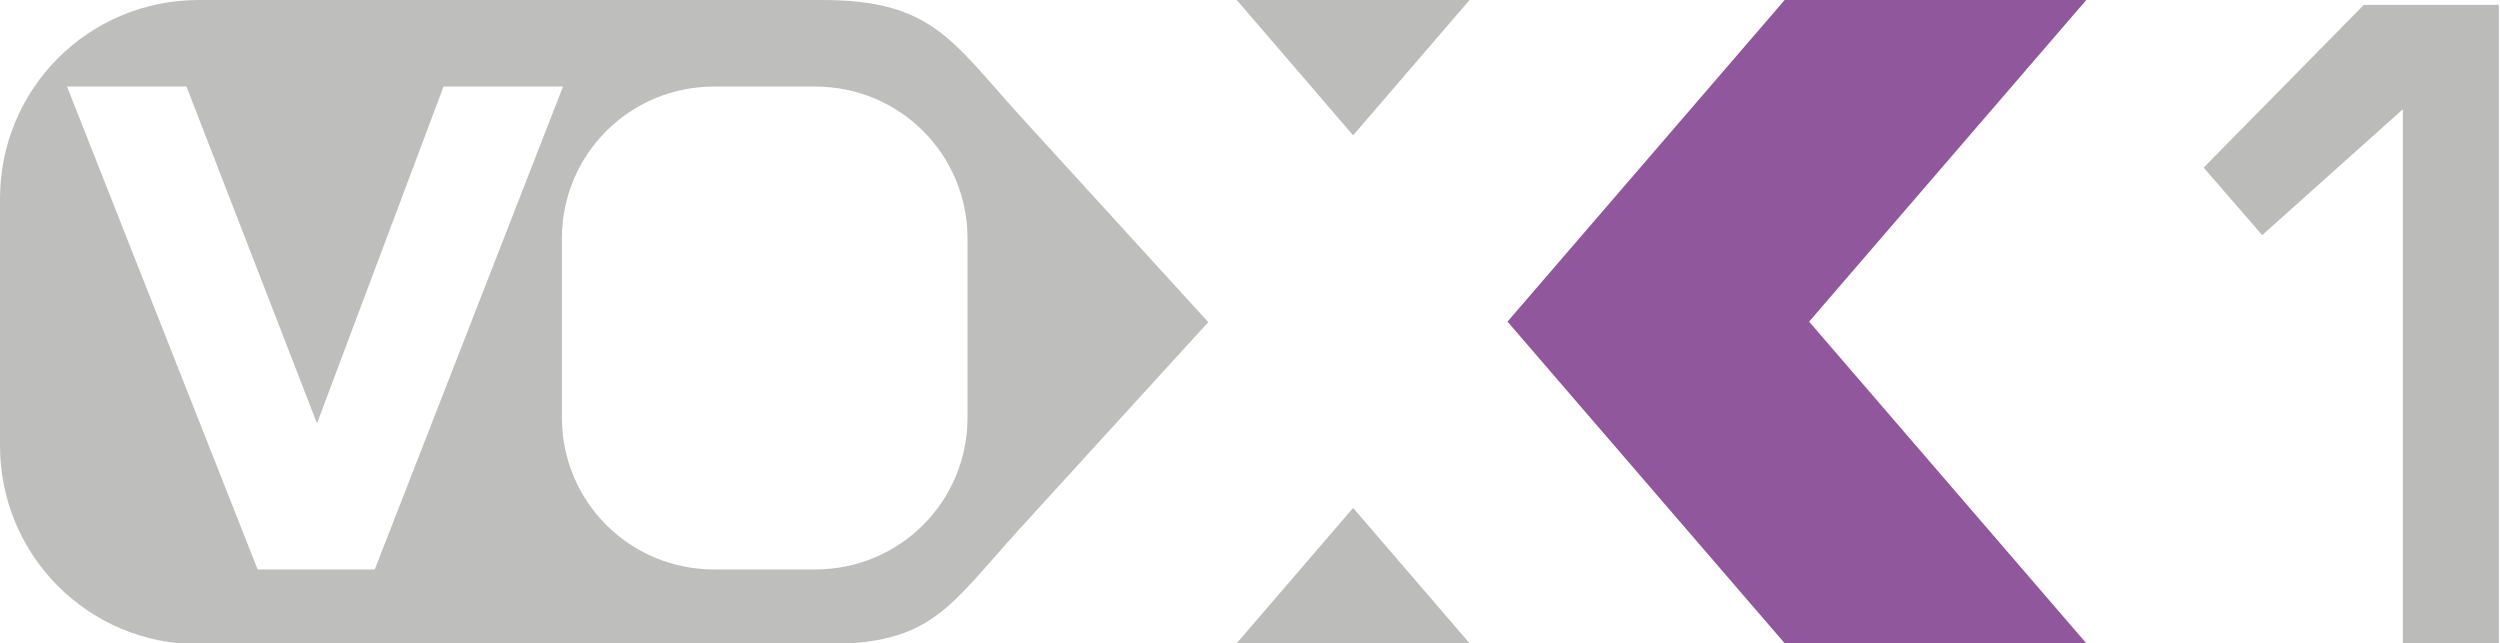 <svg width="266.05mm" height="68.456mm" version="1.1" viewBox="0 0 266.05 68.456" xmlns="http://www.w3.org/2000/svg">
 <g transform="translate(1e-6 .002)">
  <g transform="translate(61.944 -104.11)">
   <g fill="#bcbdbb">
    <path transform="matrix(.265 0 0 .265 -61.944 104.11)" d="m79.793 0c-44.205 0-79.793 35.588-79.793 79.793v99.135c0 44.205 35.588 79.794 79.793 79.793l250.67-4e-3c44.205-6.1e-4 49.997-14.543 79.793-47.197l74.967-82.158-74.967-82.164c-27.616-30.266-35.588-47.197-79.793-47.197zm-52.881 34.752h47.969l52.416 135.26 50.828-135.26h47.971l-75.607 193.93h-47.016zm259.89 0h40.588c33.873 0 61.143 27.197 61.143 60.98v71.965c0 33.783-27.269 60.98-61.143 60.98h-40.588c-33.873 0-61.143-27.197-61.143-60.98v-71.965c0-33.783 27.269-60.98 61.143-60.98z" fill-rule="evenodd" opacity=".97" stroke-width="4.341"/>
    <path d="m82.056 158.16 12.389 14.402h-24.778z"/>
    <path d="m82.056 118.51 12.389-14.402h-24.778z"/>
   </g>
   <path d="m127.98 104.11h32.097l-29.494 34.227 29.494 34.225h-32.097l-29.494-34.225z" fill="#8e539b" fill-rule="evenodd" opacity=".97"/>
  </g>
  <g transform="matrix(1.008 0 0 1.002 -103.71 .556)" stroke-width="1.633" aria-label="1">
   <path d="m341.72 24.416-6.185-7.172 16.913-17.281 14.256-4e-8v67.789h-10.136v-56.706z" fill="#bbbbba" stroke-width="1.633"/>
  </g>
 </g>
</svg>
